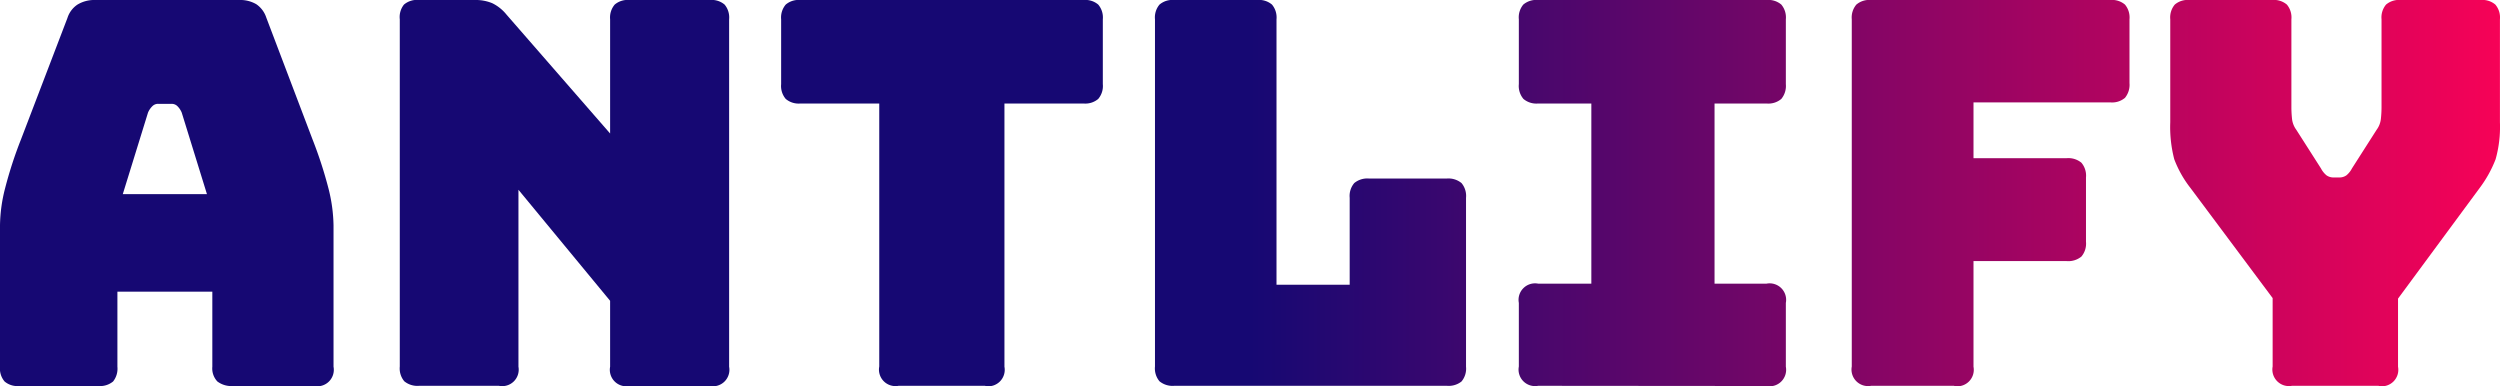 <svg xmlns="http://www.w3.org/2000/svg" viewBox="0 0 375.83 58.03">
	<title>Antlify</title>
	<defs>
		<linearGradient id="grad1" x1="0%" y1="0%" x2="100%" y2="0%" gradientUnits="userSpaceOnUse">
			<stop offset="50%" style="stop-color:#160873;stop-opacity:1" />
			<stop offset="100%" style="stop-color:#f60257;stop-opacity:1" />
		</linearGradient>
	</defs>
	<g fill="url(#grad1)">
		<path d="M17.65,55.13A3.09,3.09,0,0,1,17,57.35a3.09,3.09,0,0,1-2.22.68H2.9a3,3,0,0,1-2.21-.68A3,3,0,0,1,0,55.13V33.85a23.4,23.4,0,0,1,.77-5.56A61.37,61.37,0,0,1,3.14,21l7-18.3a3.79,3.79,0,0,1,1.49-2A4.86,4.86,0,0,1,14.27,0H36a4.74,4.74,0,0,1,2.54.64,3.89,3.89,0,0,1,1.49,2L47,21a63.5,63.5,0,0,1,2.38,7.33,23.87,23.87,0,0,1,.76,5.56V55.13a2.48,2.48,0,0,1-2.9,2.9H35.06a3.52,3.52,0,0,1-2.38-.68,2.85,2.85,0,0,1-.76-2.22V43.85H17.65Zm4.6-38.2L18.46,29.18H31.11L27.32,16.93a2.92,2.92,0,0,0-.68-1,1.22,1.22,0,0,0-.85-.32h-2a1.2,1.2,0,0,0-.85.32A2.92,2.92,0,0,0,22.25,16.93Z"/>
		<path d="M75,58H63a3.09,3.09,0,0,1-2.22-.68,3,3,0,0,1-.68-2.22V2.9A3,3,0,0,1,60.73.69,3,3,0,0,1,63,0h8.38A6.49,6.49,0,0,1,74,.48a6.32,6.32,0,0,1,2.13,1.7L91.72,20.07V2.9A3,3,0,0,1,92.41.69,3,3,0,0,1,94.62,0h12.09a3,3,0,0,1,2.22.69,3,3,0,0,1,.68,2.21V55.13a2.48,2.48,0,0,1-2.9,2.9H94.62a2.48,2.48,0,0,1-2.9-2.9V45.22L77.94,28.53v26.6A2.48,2.48,0,0,1,75,58Z"/>
		<path d="M148.14,58H135.08a2.48,2.48,0,0,1-2.9-2.9V15.56H120.33a3,3,0,0,1-2.21-.69,3,3,0,0,1-.69-2.22V2.9a3,3,0,0,1,.69-2.21A3,3,0,0,1,120.33,0h42.56a3,3,0,0,1,2.21.69,3,3,0,0,1,.69,2.21v9.75a3,3,0,0,1-.69,2.22,3,3,0,0,1-2.21.69H151V55.13a2.48,2.48,0,0,1-2.9,2.9Z"/><path d="M217.53,58h-41a3.09,3.09,0,0,1-2.22-.68,3,3,0,0,1-.68-2.22V2.9a3,3,0,0,1,.68-2.21A3,3,0,0,1,176.51,0H189a3,3,0,0,1,2.22.69,3,3,0,0,1,.68,2.21V42.8h11V29.74a3,3,0,0,1,.69-2.22,3.07,3.07,0,0,1,2.22-.68h11.68a3.09,3.09,0,0,1,2.22.68,3,3,0,0,1,.68,2.22V55.13a3,3,0,0,1-.68,2.22A3.09,3.09,0,0,1,217.53,58Z"/>
		<path d="M231.23,58a2.48,2.48,0,0,1-2.9-2.9V45.54a2.48,2.48,0,0,1,2.9-2.9h8V15.56h-8a3,3,0,0,1-2.21-.69,3,3,0,0,1-.69-2.22V2.9A3,3,0,0,1,229,.69,3,3,0,0,1,231.23,0h34.34a3,3,0,0,1,2.22.69,3,3,0,0,1,.68,2.21v9.75a3.07,3.07,0,0,1-.68,2.22,3,3,0,0,1-2.22.69h-7.82V42.64h7.82a2.48,2.48,0,0,1,2.9,2.9v9.59a2.48,2.48,0,0,1-2.9,2.9Z"/>
		<path d="M293.78,58H281.29a2.49,2.49,0,0,1-2.91-2.9V2.9a3,3,0,0,1,.69-2.21A3,3,0,0,1,281.29,0h35.94a3,3,0,0,1,2.22.69,3,3,0,0,1,.68,2.21v9.59a3.09,3.09,0,0,1-.68,2.22,3,3,0,0,1-2.22.68H296.68v8.39h14a3.09,3.09,0,0,1,2.22.68,3,3,0,0,1,.69,2.22v9.67a3,3,0,0,1-.69,2.22,3.09,3.09,0,0,1-2.22.68h-14V55.13a2.48,2.48,0,0,1-2.9,2.9Z"/>
		<path d="M357.61,58H344.56a2.49,2.49,0,0,1-2.91-2.9V44.81L329.32,28.29a16.45,16.45,0,0,1-2.46-4.35,19.29,19.29,0,0,1-.6-5.56V2.9a3,3,0,0,1,.68-2.21A3,3,0,0,1,329.16,0h12.41a3,3,0,0,1,2.22.69,3,3,0,0,1,.68,2.21V16.12a16.68,16.68,0,0,0,.09,1.69,3.36,3.36,0,0,0,.64,1.69l3.71,5.81a3.38,3.38,0,0,0,.84,1.05,1.85,1.85,0,0,0,1.09.32h.81a1.85,1.85,0,0,0,1.09-.32,3.38,3.38,0,0,0,.84-1.05l3.71-5.81a3.36,3.36,0,0,0,.64-1.69,16.68,16.68,0,0,0,.09-1.69V2.9A3,3,0,0,1,358.7.69,3,3,0,0,1,360.92,0h12a3,3,0,0,1,2.21.69,3,3,0,0,1,.69,2.21V18.38a18,18,0,0,1-.65,5.56,18,18,0,0,1-2.42,4.35l-12.25,16.6V55.13a2.48,2.48,0,0,1-2.9,2.9Z"/>
	</g>
</svg>